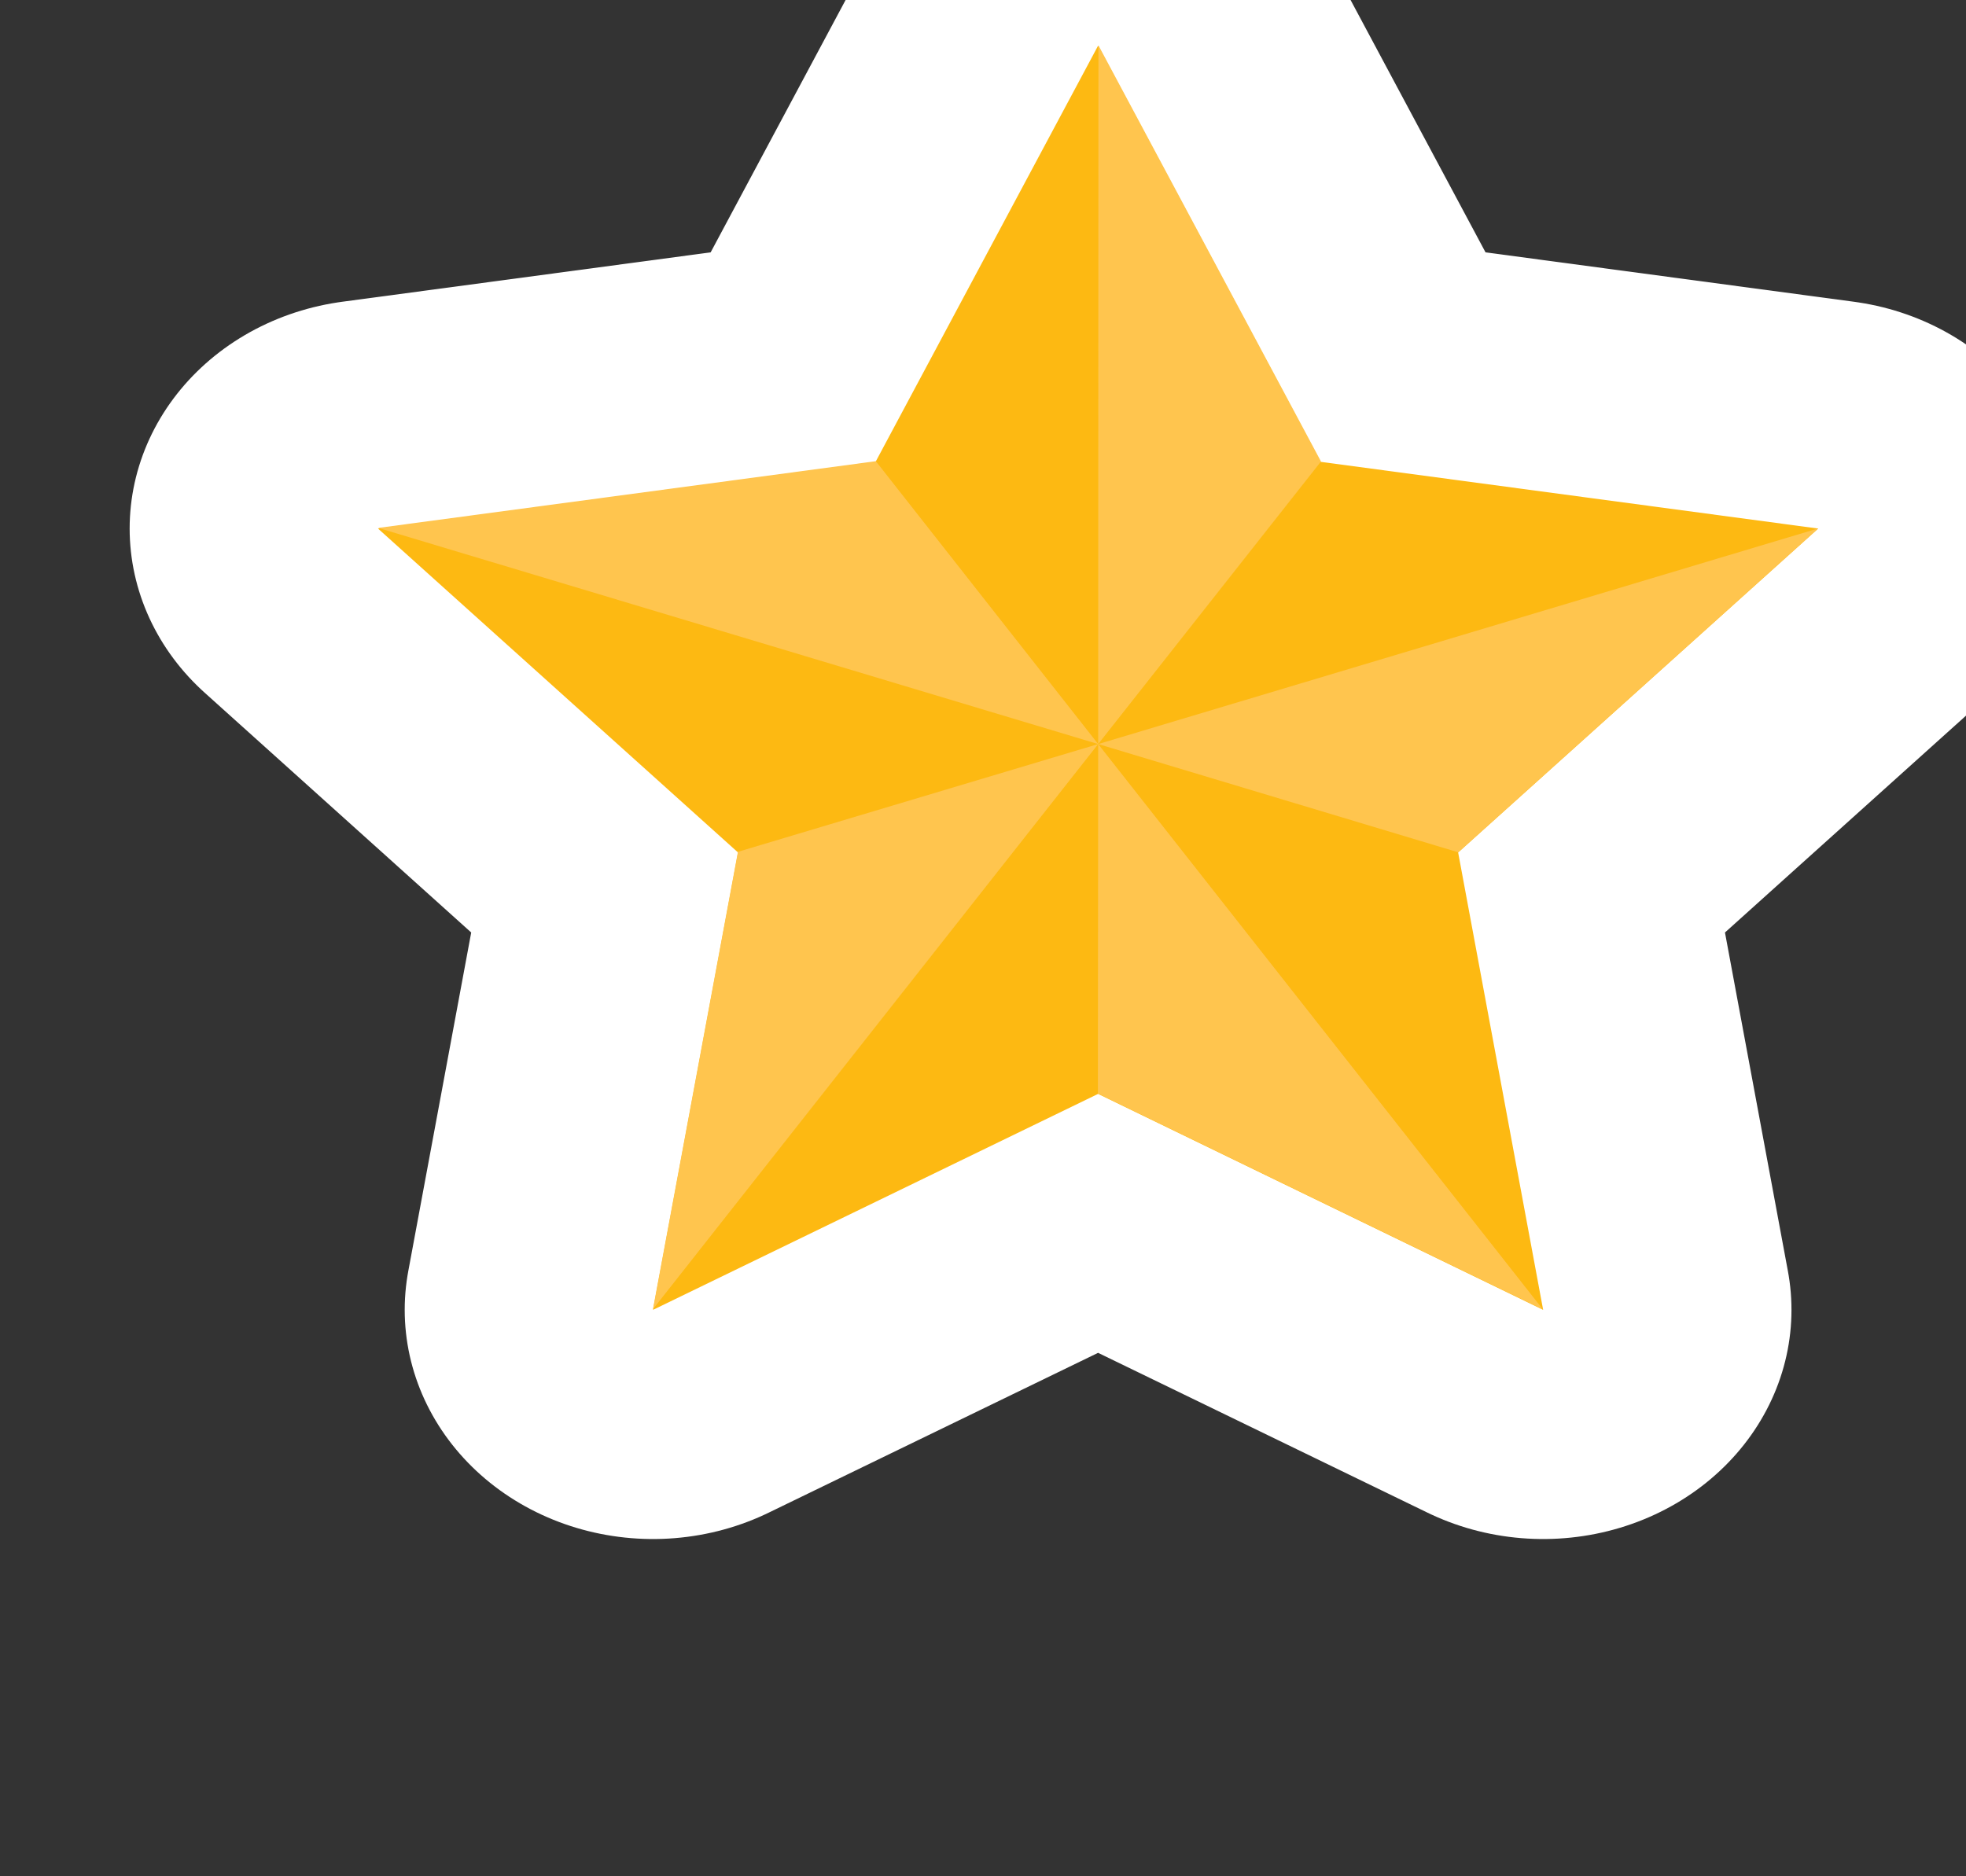 <?xml version="1.0" encoding="UTF-8" standalone="no"?>
<!-- Created with Inkscape (http://www.inkscape.org/) -->

<svg
   xmlns:dc="http://purl.org/dc/elements/1.1/"
   xmlns:cc="http://creativecommons.org/ns#"
   xmlns:rdf="http://www.w3.org/1999/02/22-rdf-syntax-ns#"
   xmlns:svg="http://www.w3.org/2000/svg"
   xmlns="http://www.w3.org/2000/svg"
   xmlns:sodipodi="http://sodipodi.sourceforge.net/DTD/sodipodi-0.dtd"
   xmlns:inkscape="http://www.inkscape.org/namespaces/inkscape"
   width="3.964mm"
   height="3.784mm"
   viewBox="0 0 3.964 3.784"
   version="1.1"
   id="svg8"
   sodipodi:docname="star.svg"
   inkscape:version="0.92.2 (5c3e80d, 2017-08-06)">
  <rect x="0" y="0" width="3.964" height="3.784" fill="#333333" stroke="none"/>
  <defs
     id="defs2" />
  <sodipodi:namedview
     id="base"
     pagecolor="#ffffff"
     bordercolor="#666666"
     borderopacity="1.0"
     inkscape:pageopacity="0.0"
     inkscape:pageshadow="2"
     inkscape:zoom="20.48"
     inkscape:cx="2.4586519"
     inkscape:cy="16.319995"
     inkscape:document-units="mm"
     inkscape:current-layer="g823"
     showgrid="false"
     fit-margin-top="0.1"
     fit-margin-left="0.1"
     fit-margin-right="0.1"
     fit-margin-bottom="0.1"
     inkscape:window-width="1920"
     inkscape:window-height="1005"
     inkscape:window-x="1071"
     inkscape:window-y="595"
     inkscape:window-maximized="1" />
  <g
     inkscape:label="Layer 1"
     inkscape:groupmode="layer"
     id="layer1"
     transform="translate(154.141,17.668)">
    <g
       transform="matrix(0.353,0,0,-0.353,-520.095,751.327)"
       inkscape:label="stars"
       id="g823">
      <g
         transform="matrix(0.013,0,0,0.012,1042.969,2178.195)"
         id="g827"
         style="stroke-width:3.637">
        <path
           inkscape:connector-curvature="0"
           id="path829"
           style="fill:none;stroke:#ffffff;stroke-width:218.22;stroke-linecap:round;stroke-linejoin:round;stroke-miterlimit:10;stroke-dasharray:none;stroke-opacity:1"
           d="M 0,0 97.77,-198.107 316.396,-229.874 158.197,-384.083 195.543,-601.827 0,-499.021 l -195.544,-102.806 37.345,217.744 -158.198,154.209 218.626,31.767 z" />
      </g>
      <g
         transform="matrix(0.013,0,0,0.012,1042.969,2178.195)"
         id="g863"
         style="stroke-width:3.637">
        <path
           inkscape:connector-curvature="0"
           id="path865"
           style="fill:#fdb912;fill-opacity:1;fill-rule:nonzero;stroke:none;stroke-width:3.637"
           d="M 0,0 97.77,-198.107 316.396,-229.874 158.197,-384.083 195.543,-601.827 0,-499.021 l -195.544,-102.806 37.345,217.744 -158.198,154.209 218.626,31.767 z" />
      </g>
      <g
         transform="matrix(0.013,0,0,0.012,1042.971,2178.197)"
         id="g867"
         style="stroke-width:3.637">
        <path
           inkscape:connector-curvature="0"
           id="path869"
           style="fill:#ffc54e;fill-opacity:1;fill-rule:nonzero;stroke:none;stroke-width:3.637"
           d="m 0,0 -0.118,-332.641 97.894,134.533 z m 316.278,-229.962 -316.396,-102.679 158.197,-51.53 z m -632.72,0.225 316.324,-102.904 -97.697,134.676 z M -0.241,-499.021 195.308,-601.822 -0.118,-332.641 Z m -195.494,-102.663 195.617,269.043 -158.275,-51.298 z" />
      </g>
    </g>
  </g>
</svg>
